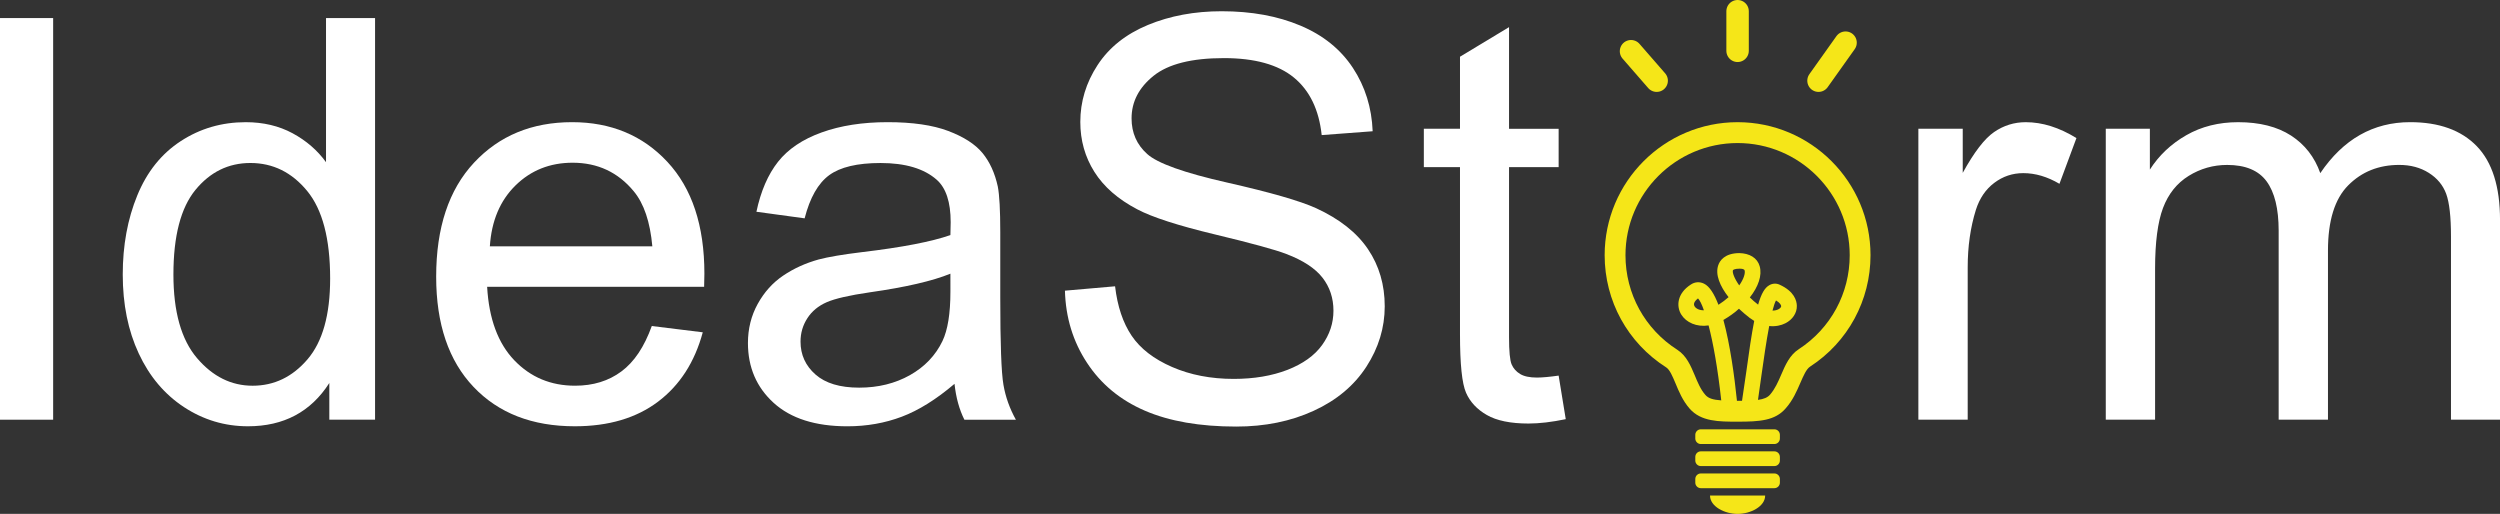 <?xml version="1.0" encoding="utf-8"?>
<!-- Generator: Adobe Illustrator 15.0.0, SVG Export Plug-In . SVG Version: 6.00 Build 0)  -->
<!DOCTYPE svg PUBLIC "-//W3C//DTD SVG 1.1//EN" "http://www.w3.org/Graphics/SVG/1.1/DTD/svg11.dtd">
<svg version="1.1" id="Calque_1" xmlns="http://www.w3.org/2000/svg" xmlns:xlink="http://www.w3.org/1999/xlink" x="0px" y="0px"
	 width="111.389px" height="22.897px" viewBox="0 0 111.389 22.897" enable-background="new 0 0 111.389 22.897"
	 xml:space="preserve">
<rect x="0" y="0" width="111.389" height="22.897" fill="#333333" stroke="none"/>
<g>
	<path fill="#FFFFFF" d="M0,18.7V0.805h2.368V18.7H0z"/>
	<path fill="#FFFFFF" d="M14.673,18.7v-1.635c-0.822,1.285-2.031,1.928-3.625,1.928c-1.034,0-1.983-0.285-2.851-0.854
		c-0.866-0.57-1.538-1.365-2.014-2.387c-0.477-1.021-0.714-2.195-0.714-3.522c0-1.294,0.215-2.468,0.647-3.521
		c0.431-1.054,1.078-1.862,1.941-2.423c0.862-0.562,1.827-0.842,2.893-0.842c0.781,0,1.477,0.165,2.087,0.494
		c0.61,0.33,1.106,0.759,1.489,1.288V0.805h2.185V18.7H14.673z M7.727,12.231c0,1.661,0.35,2.901,1.05,3.723
		c0.7,0.822,1.526,1.232,2.478,1.232c0.96,0,1.776-0.393,2.448-1.178c0.671-0.785,1.007-1.983,1.007-3.595
		c0-1.774-0.342-3.076-1.025-3.906s-1.526-1.245-2.527-1.245c-0.977,0-1.792,0.399-2.448,1.196
		C8.055,9.257,7.727,10.514,7.727,12.231z"/>
	<path fill="#FFFFFF" d="M29.041,14.526l2.271,0.28c-0.358,1.327-1.021,2.356-1.99,3.089c-0.969,0.732-2.206,1.098-3.711,1.098
		c-1.896,0-3.4-0.584-4.51-1.752c-1.111-1.167-1.667-2.805-1.667-4.913c0-2.181,0.562-3.874,1.685-5.078
		c1.123-1.204,2.58-1.807,4.37-1.807c1.733,0,3.149,0.59,4.248,1.77c1.099,1.18,1.648,2.84,1.648,4.98
		c0,0.13-0.004,0.326-0.012,0.586h-9.668c0.081,1.424,0.484,2.515,1.208,3.271c0.724,0.757,1.627,1.135,2.71,1.135
		c0.806,0,1.493-0.211,2.063-0.635C28.255,16.13,28.707,15.454,29.041,14.526z M21.826,10.974h7.239
		c-0.098-1.09-0.375-1.908-0.83-2.454c-0.7-0.846-1.607-1.27-2.722-1.27c-1.009,0-1.857,0.338-2.545,1.013
		C22.28,8.939,21.899,9.843,21.826,10.974z"/>
	<path fill="#FFFFFF" d="M42.529,17.102c-0.814,0.692-1.597,1.181-2.35,1.465c-0.752,0.284-1.561,0.427-2.423,0.427
		c-1.424,0-2.519-0.348-3.284-1.043c-0.765-0.695-1.147-1.585-1.147-2.668c0-0.635,0.145-1.215,0.433-1.738
		c0.289-0.525,0.667-0.947,1.136-1.264c0.468-0.317,0.995-0.557,1.581-0.72c0.431-0.114,1.082-0.224,1.953-0.33
		c1.774-0.211,3.08-0.464,3.918-0.757c0.008-0.301,0.012-0.492,0.012-0.574c0-0.895-0.208-1.526-0.623-1.892
		c-0.562-0.496-1.396-0.745-2.502-0.745c-1.034,0-1.796,0.181-2.289,0.543c-0.493,0.362-0.857,1.003-1.093,1.922l-2.148-0.293
		c0.195-0.919,0.517-1.662,0.964-2.228c0.447-0.565,1.094-1.001,1.941-1.306c0.846-0.306,1.827-0.458,2.942-0.458
		c1.106,0,2.006,0.13,2.698,0.391c0.691,0.261,1.2,0.588,1.526,0.982c0.325,0.395,0.553,0.894,0.684,1.496
		c0.073,0.375,0.11,1.05,0.11,2.026v2.93c0,2.043,0.047,3.334,0.141,3.875c0.093,0.542,0.278,1.061,0.555,1.557h-2.295
		C42.741,18.245,42.594,17.712,42.529,17.102z M42.346,12.194c-0.798,0.326-1.994,0.603-3.589,0.83
		c-0.903,0.131-1.542,0.277-1.917,0.439c-0.375,0.163-0.664,0.4-0.867,0.715c-0.204,0.313-0.305,0.66-0.305,1.043
		c0,0.586,0.222,1.074,0.666,1.465c0.443,0.391,1.092,0.586,1.947,0.586c0.846,0,1.599-0.186,2.258-0.555
		c0.659-0.371,1.143-0.877,1.453-1.521c0.236-0.496,0.354-1.229,0.354-2.197V12.194z"/>
	<path fill="#FFFFFF" d="M47.449,12.951l2.234-0.195c0.105,0.896,0.352,1.63,0.739,2.204c0.386,0.572,0.986,1.037,1.8,1.391
		c0.813,0.354,1.729,0.531,2.747,0.531c0.903,0,1.701-0.135,2.393-0.402c0.691-0.27,1.207-0.637,1.544-1.105
		c0.338-0.468,0.507-0.979,0.507-1.531c0-0.563-0.163-1.053-0.488-1.471c-0.326-0.419-0.863-0.771-1.611-1.056
		c-0.48-0.187-1.542-0.478-3.186-0.873c-1.644-0.395-2.795-0.767-3.455-1.117c-0.854-0.447-1.491-1.003-1.91-1.666
		c-0.419-0.664-0.629-1.406-0.629-2.228c0-0.903,0.256-1.748,0.769-2.533c0.513-0.786,1.261-1.381,2.246-1.789
		c0.984-0.407,2.079-0.61,3.284-0.61c1.326,0,2.496,0.213,3.51,0.641c1.013,0.427,1.792,1.056,2.338,1.886
		c0.545,0.83,0.838,1.77,0.879,2.82l-2.271,0.171c-0.121-1.131-0.535-1.985-1.238-2.563c-0.704-0.578-1.744-0.867-3.119-0.867
		c-1.433,0-2.476,0.263-3.131,0.787c-0.655,0.525-0.983,1.158-0.983,1.898c0,0.643,0.232,1.172,0.696,1.587
		c0.456,0.415,1.646,0.84,3.57,1.275c1.925,0.436,3.245,0.816,3.961,1.142c1.042,0.48,1.811,1.088,2.308,1.825
		c0.496,0.736,0.745,1.584,0.745,2.545c0,0.951-0.273,1.85-0.818,2.691s-1.328,1.497-2.35,1.965
		c-1.021,0.469-2.171,0.702-3.449,0.702c-1.62,0-2.977-0.236-4.071-0.708c-1.095-0.472-1.953-1.182-2.576-2.131
		C47.809,15.22,47.481,14.147,47.449,12.951z"/>
	<path fill="#FFFFFF" d="M69.446,16.735l0.317,1.941c-0.619,0.129-1.172,0.195-1.66,0.195c-0.798,0-1.416-0.127-1.855-0.379
		s-0.749-0.584-0.928-0.994c-0.18-0.412-0.269-1.276-0.269-2.595V7.446H63.44V5.737h1.611v-3.21l2.185-1.318v4.529h2.21v1.709h-2.21
		v7.581c0,0.627,0.039,1.029,0.116,1.209c0.077,0.179,0.204,0.321,0.379,0.427c0.175,0.106,0.425,0.159,0.751,0.159
		C68.726,16.821,69.046,16.792,69.446,16.735z"/>
	<path fill="#FFFFFF" d="M85.474,18.7V5.737h1.977v1.965c0.505-0.919,0.971-1.526,1.398-1.819c0.427-0.293,0.896-0.439,1.41-0.439
		c0.74,0,1.492,0.236,2.258,0.708L91.76,8.19c-0.537-0.317-1.074-0.476-1.611-0.476c-0.48,0-0.911,0.145-1.294,0.434
		C88.472,8.437,88.2,8.837,88.037,9.35c-0.244,0.781-0.365,1.636-0.365,2.563V18.7H85.474z"/>
	<path fill="#FFFFFF" d="M93.824,18.7V5.737h1.965v1.819c0.406-0.635,0.947-1.146,1.623-1.532c0.676-0.387,1.445-0.58,2.308-0.58
		c0.96,0,1.747,0.2,2.362,0.598c0.614,0.399,1.047,0.957,1.3,1.672c1.025-1.514,2.36-2.271,4.004-2.271
		c1.286,0,2.274,0.356,2.966,1.068c0.691,0.712,1.038,1.809,1.038,3.29V18.7h-2.185v-8.166c0-0.879-0.072-1.512-0.214-1.898
		c-0.143-0.387-0.401-0.698-0.775-0.934c-0.374-0.236-0.813-0.354-1.318-0.354c-0.911,0-1.669,0.303-2.271,0.909
		c-0.603,0.606-0.903,1.577-0.903,2.912V18.7h-2.197v-8.422c0-0.977-0.179-1.709-0.537-2.197s-0.944-0.732-1.758-0.732
		c-0.618,0-1.19,0.163-1.715,0.488c-0.525,0.326-0.905,0.802-1.142,1.428c-0.236,0.627-0.354,1.53-0.354,2.71V18.7H93.824z"/>
</g>
<g>
	<path fill="#F5E618" d="M79.304,20.358v0.162c0,0.136-0.11,0.246-0.245,0.246H75.78c-0.134,0-0.245-0.11-0.245-0.246v-0.162
		c0-0.137,0.11-0.248,0.245-0.248h3.279C79.195,20.11,79.304,20.222,79.304,20.358z"/>
	<path fill="#F5E618" d="M79.304,19.374v0.164c0,0.135-0.11,0.246-0.245,0.246H75.78c-0.134,0-0.245-0.111-0.245-0.246v-0.164
		c0-0.135,0.11-0.246,0.245-0.246h3.279C79.195,19.128,79.304,19.239,79.304,19.374z"/>
	<path fill="#F5E618" d="M76.191,22.079h2.457c0,0.49-0.654,0.818-1.229,0.818S76.191,22.569,76.191,22.079z"/>
	<path fill="#F5E618" d="M77.419,5.444c-3.268,0-5.923,2.658-5.923,5.927c0,2.036,1.023,3.902,2.743,4.999
		c0.16,0.104,0.281,0.396,0.412,0.705c0.15,0.361,0.318,0.772,0.631,1.131c0.509,0.582,1.303,0.582,2.137,0.582
		c0.982,0,1.664-0.043,2.139-0.588c0.324-0.363,0.5-0.777,0.66-1.145c0.137-0.314,0.264-0.613,0.434-0.721
		c1.686-1.096,2.69-2.949,2.69-4.964C83.342,8.102,80.687,5.444,77.419,5.444z M77.391,17.86c-0.11-1.088-0.306-2.51-0.604-3.604
		c0.255-0.15,0.494-0.315,0.693-0.5c0.15,0.141,0.31,0.277,0.473,0.404c0.068,0.049,0.139,0.096,0.207,0.139
		c-0.115,0.587-0.229,1.343-0.359,2.308c-0.063,0.441-0.124,0.868-0.184,1.25c-0.063,0.002-0.129,0.002-0.197,0.002L77.391,17.86
		L77.391,17.86z M77.212,12.041c0.012-0.024,0.096-0.07,0.289-0.07h0.012c0.093,0,0.205,0.014,0.22,0.08
		c0.034,0.124-0.036,0.375-0.241,0.665C77.269,12.395,77.178,12.141,77.212,12.041z M80.146,15.558
		c-0.402,0.258-0.598,0.703-0.781,1.131c-0.135,0.316-0.279,0.642-0.502,0.898c-0.111,0.125-0.275,0.195-0.535,0.23
		c0.053-0.345,0.103-0.725,0.157-1.112c0.09-0.628,0.208-1.479,0.343-2.179c0.28,0.031,0.533-0.027,0.72-0.122
		c0.322-0.161,0.519-0.462,0.511-0.776c-0.004-0.227-0.108-0.643-0.768-0.944c-0.148-0.068-0.31-0.06-0.451,0.019
		c-0.214,0.116-0.367,0.388-0.506,0.871c-0.137-0.106-0.262-0.214-0.369-0.321c0.379-0.479,0.554-0.986,0.439-1.389
		c-0.104-0.374-0.452-0.579-0.914-0.587c-0.656,0.008-0.867,0.344-0.934,0.545c-0.139,0.413,0.079,0.932,0.461,1.418
		c-0.129,0.115-0.279,0.23-0.451,0.341c-0.184-0.479-0.395-0.825-0.646-0.944c-0.197-0.094-0.406-0.08-0.591,0.046
		c-0.612,0.396-0.646,0.972-0.417,1.336c0.219,0.35,0.681,0.562,1.215,0.481c0.201,0.77,0.406,1.887,0.564,3.34
		c-0.378-0.027-0.576-0.094-0.705-0.242c-0.217-0.245-0.348-0.568-0.477-0.879c-0.181-0.428-0.367-0.869-0.771-1.131
		c-1.449-0.924-2.314-2.5-2.314-4.216c0-2.756,2.244-4.998,4.996-4.998c2.753,0,4.995,2.242,4.995,4.998
		C82.415,13.073,81.566,14.634,80.146,15.558z M78.975,13.838c0.052-0.195,0.101-0.354,0.156-0.452
		c0.175,0.104,0.231,0.208,0.231,0.254c0,0.047-0.049,0.104-0.127,0.142c-0.068,0.034-0.152,0.057-0.256,0.057
		C78.98,13.838,78.98,13.838,78.975,13.838z M75.918,13.825c-0.211,0.004-0.357-0.08-0.415-0.176
		c-0.086-0.138,0.053-0.275,0.152-0.354C75.733,13.374,75.824,13.55,75.918,13.825z"/>
	<path fill="#F5E618" d="M79.304,21.341v0.164c0,0.135-0.11,0.246-0.245,0.246H75.78c-0.134,0-0.245-0.111-0.245-0.246v-0.164
		c0-0.135,0.11-0.246,0.245-0.246h3.279C79.195,21.095,79.304,21.206,79.304,21.341z"/>
</g>
<line fill="none" stroke="#F5E618" stroke-linecap="round" stroke-miterlimit="10" x1="81.025" y1="3.595" x2="82.23" y2="1.901"/>
<line fill="none" stroke="#F5E618" stroke-linecap="round" stroke-miterlimit="10" x1="73.814" y1="3.595" x2="72.671" y2="2.282"/>
<line fill="none" stroke="#F5E618" stroke-linecap="round" stroke-miterlimit="10" x1="77.419" y1="2.264" x2="77.419" y2="0.5"/>
</svg>
